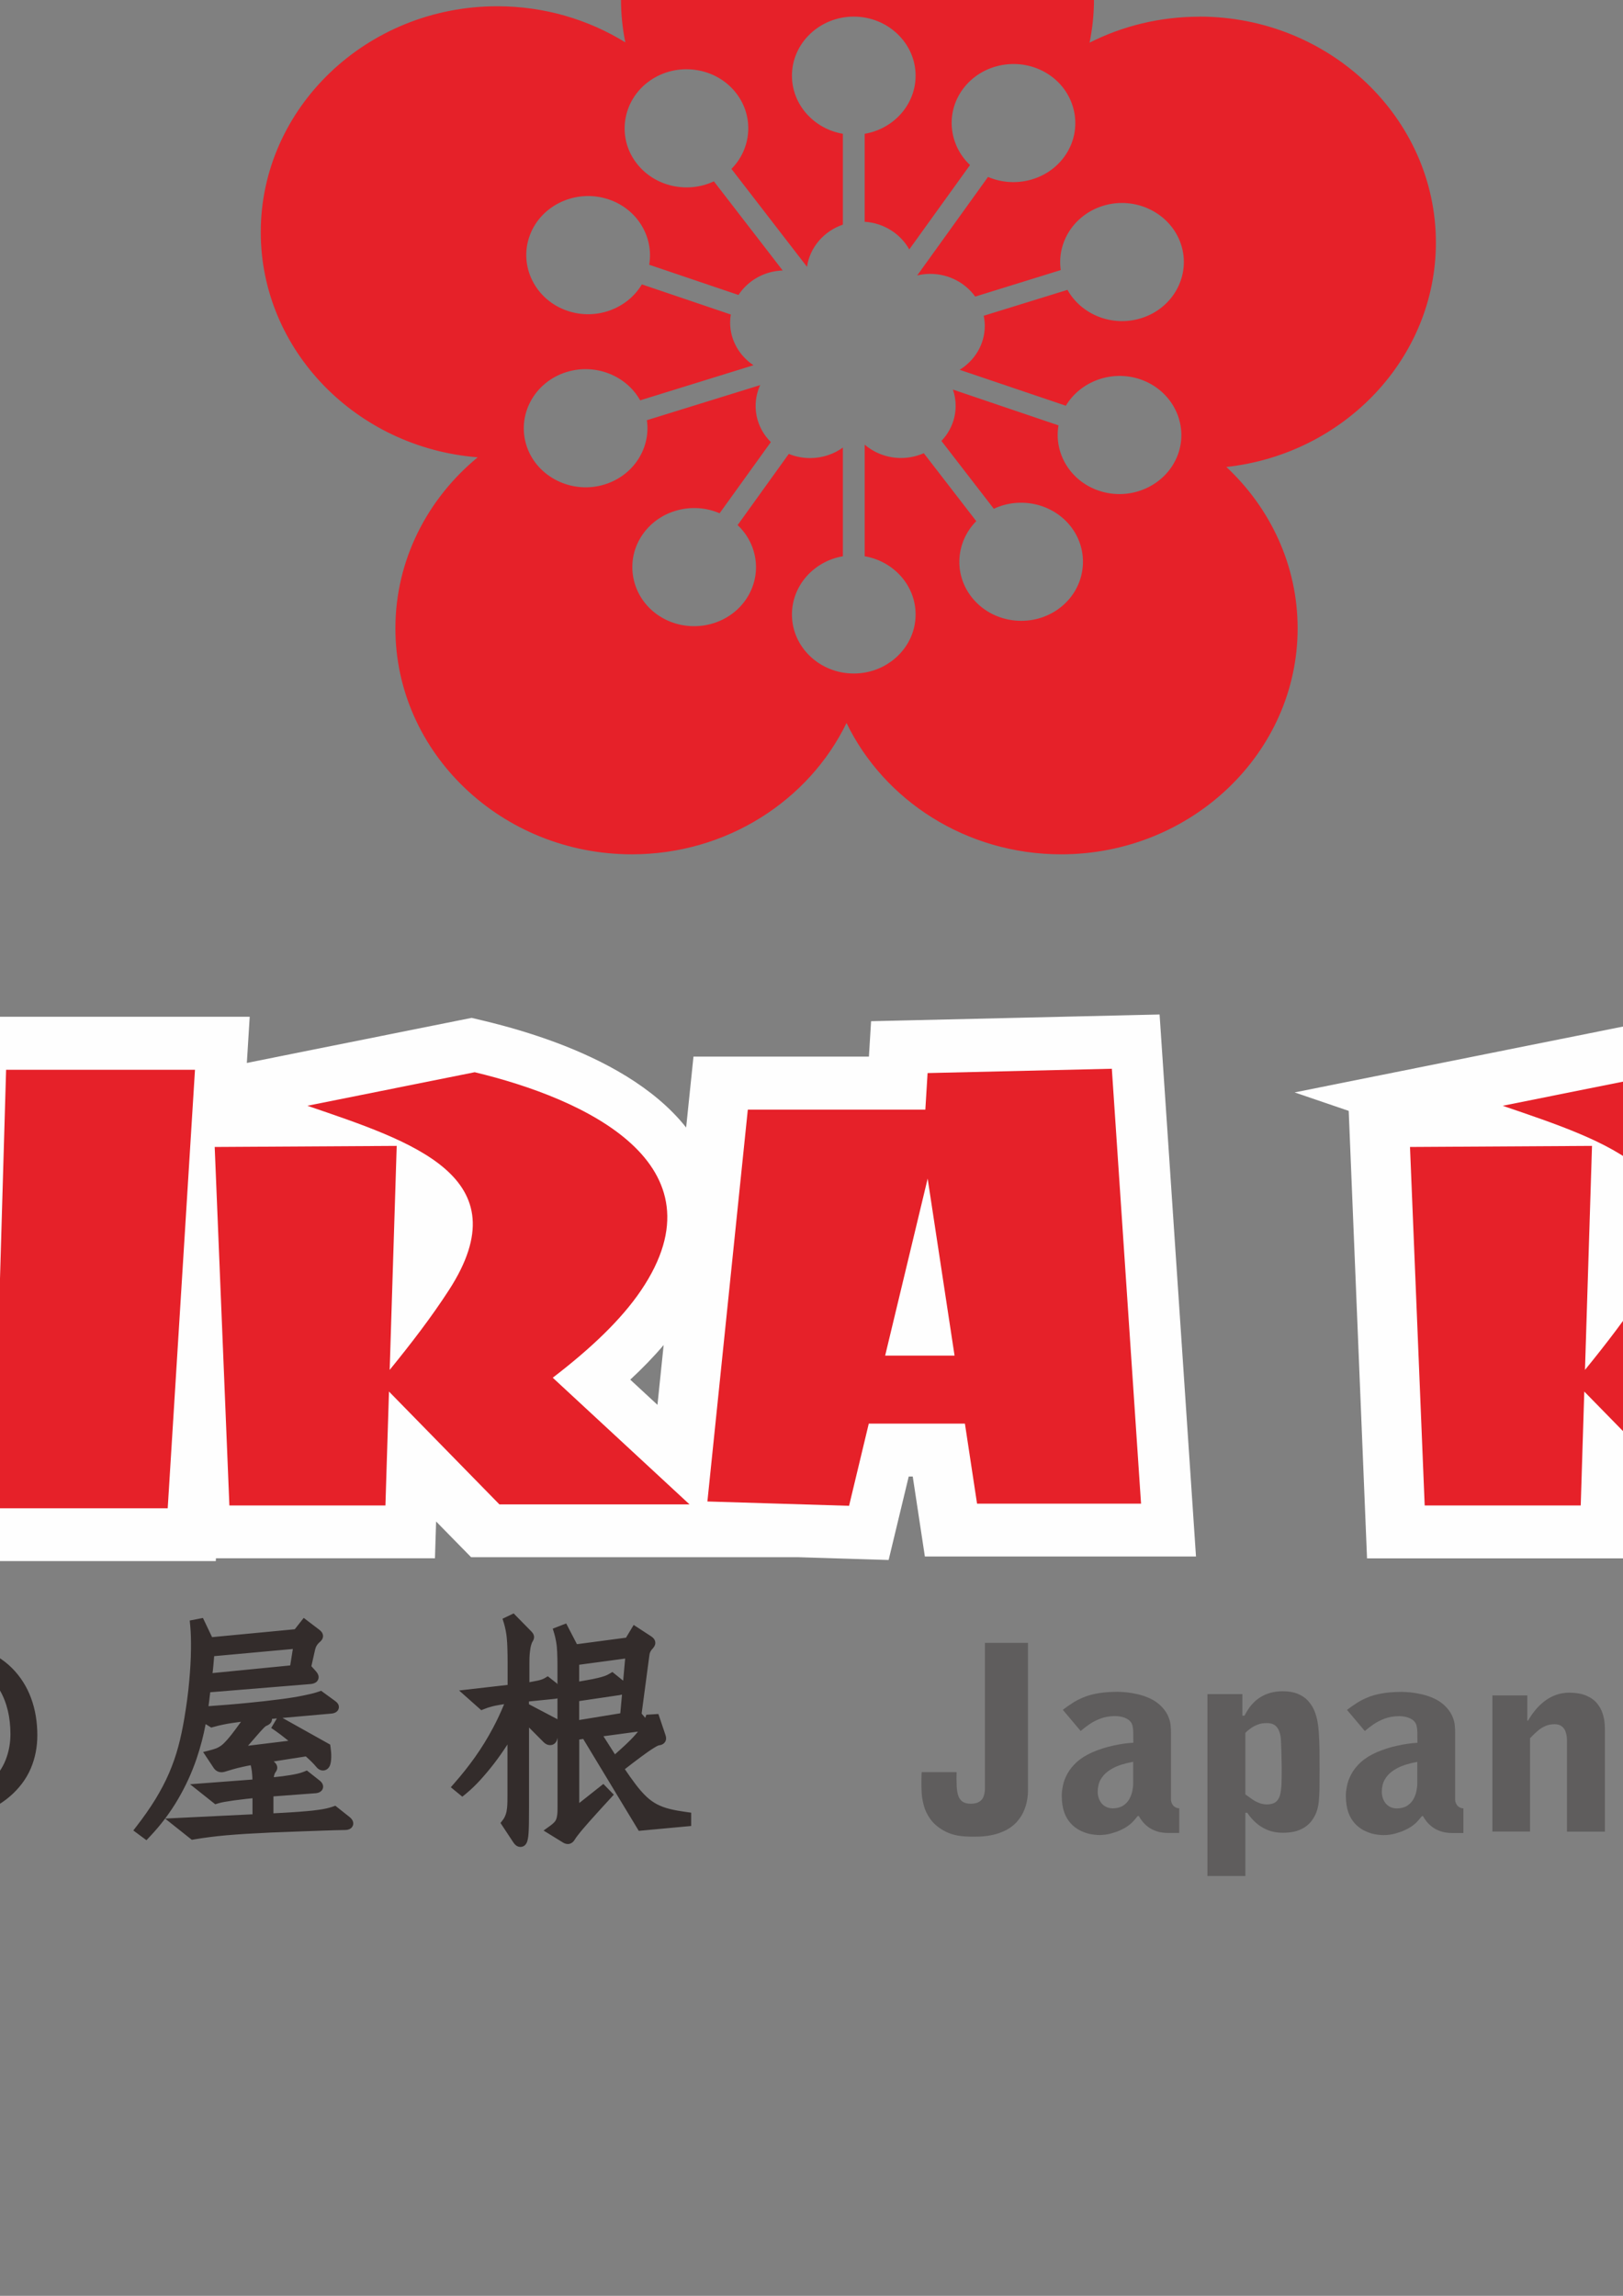 <?xml version="1.0" encoding="UTF-8"?>
<!DOCTYPE svg PUBLIC "-//W3C//DTD SVG 1.1//EN" "http://www.w3.org/Graphics/SVG/1.1/DTD/svg11.dtd">
<!-- Creator: CorelDRAW X6 -->
<svg xmlns="http://www.w3.org/2000/svg" xml:space="preserve" width="210mm" height="297mm" version="1.1" style="shape-rendering:geometricPrecision; text-rendering:geometricPrecision; image-rendering:optimizeQuality; fill-rule:evenodd; clip-rule:evenodd"
viewBox="0 0 21000 29700"
 xmlns:xlink="http://www.w3.org/1999/xlink">
 <rect x="0" y="0" width="21000" height="29700" fill="#808080" stroke="none"/>
 <defs>
  <style type="text/css">
   <![CDATA[
    .fil2 {fill:#332C2B}
    .fil1 {fill:#FEFEFE}
    .fil0 {fill:#E62129}
    .fil3 {fill:#5F5D5D;fill-rule:nonzero}
   ]]>
  </style>
 </defs>
 <g id="Layer_x0020_1">
  <g id="_712225376">
   <path class="fil0" d="M15519 215c1685,0 3060,1313 3060,2923 0,1497 -1189,2737 -2711,2903 568,531 922,1271 922,2088 0,1610 -1374,2923 -3060,2923 -1228,0 -2291,-697 -2777,-1699 -486,1001 -1549,1699 -2777,1699 -1685,0 -3060,-1313 -3060,-2923 0,-883 414,-1677 1065,-2213 -1568,-123 -2807,-1384 -2807,-2912 0,-1610 1374,-2923 3060,-2923 610,0 1179,172 1657,467 -37,-181 -56,-367 -56,-557 0,-1610 1374,-2923 3060,-2923 1685,0 3060,1313 3060,2923 0,192 -20,379 -57,561 425,-215 909,-336 1422,-336zm-3189 4826c23,66 35,137 35,210 0,174 -70,334 -184,453l678 878c340,-161 764,-70 998,232 261,339 186,819 -169,1069 -355,250 -858,177 -1119,-162 -234,-302 -198,-716 63,-979l-679 -879c-90,39 -189,62 -294,62 -181,0 -346,-66 -471,-173l0 1444c374,64 659,377 659,753 0,421 -359,764 -800,764 -441,0 -801,-343 -800,-764 0,-375 285,-689 659,-753l0 -1406c-118,85 -265,136 -423,136 -98,0 -192,-19 -277,-54l-662 921c271,255 320,667 97,977 -249,347 -749,435 -1113,197 -363,-238 -456,-716 -206,-1063 222,-309 643,-414 989,-264l663 -921c-122,-121 -197,-286 -197,-467 0,-96 21,-188 59,-270l-1466 454c52,360 -172,715 -546,831 -419,130 -872,-91 -1008,-491 -136,-401 95,-833 514,-963 373,-116 774,46 953,366l1466 -454c-182,-122 -302,-324 -302,-552 0,-35 3,-70 9,-104l-1151 -390c-188,316 -593,468 -963,342 -415,-140 -634,-579 -487,-976 147,-397 606,-606 1022,-465 370,125 584,486 523,845l1155 391c121,-184 331,-309 572,-317l-890 -1153c-341,161 -765,70 -999,-232 -262,-338 -186,-819 169,-1069 355,-250 858,-178 1119,161 233,302 199,716 -62,979l978 1267c36,-253 219,-462 464,-546l0 -1175c-374,-64 -659,-377 -659,-752 0,-421 359,-764 800,-764 441,0 800,344 800,764 0,375 -285,689 -659,752l0 1138c250,16 465,157 577,358l786 -1092c-270,-255 -320,-667 -97,-976 250,-347 749,-435 1113,-197 363,238 456,716 206,1063 -222,309 -643,413 -989,264l-916 1274c54,-13 110,-20 168,-20 241,0 455,117 582,294l1107 -343c-52,-359 172,-715 546,-831 419,-130 872,91 1008,492 136,400 -95,833 -515,962 -374,116 -774,-47 -952,-367l-1084 335c9,43 14,86 14,131 0,238 -130,448 -325,568l1374 465c188,-315 592,-467 962,-342 415,141 634,579 487,976 -148,397 -607,606 -1022,465 -371,-125 -584,-487 -522,-845l-1366 -463z"/>
   <path class="fil1" d="M8507 18174l80 -774c-133,157 -279,306 -432,448 117,109 235,217 352,326zm-12915 -454c-43,-203 -71,-411 -86,-622l-191 371 277 250zm-12609 -1141c140,105 280,210 420,314l36 27 32 31c4,4 7,7 11,11l35 -341 -534 -41zm-2083 -2913l0 -342 3550 -188 -73 533 1714 0 28 -458 3733 -87 30 441 3125 0 185 -358 4349 -76 -252 490c534,0 1068,0 1602,0l422 0 14 -468 698 0c815,0 1629,0 2444,0l762 0 -37 598 582 -117c721,-145 1443,-290 2165,-434l162 -32 160 38c312,75 620,166 920,277 625,232 1281,581 1695,1103l95 -917 2270 0 28 -458 3733 -87 471 7012 -3508 0 -157 -1035 -52 0 -260 1080 -1167 -36 -1464 0c-820,0 -1640,0 -2459,0l-312 0 -213 -217c-80,-82 -160,-163 -240,-245l-15 476 -2834 0 -2 36 -676 0c-1262,0 -2524,0 -3786,0l-4658 0 -987 -891 -77 870 -2339 -39 -3453 0 -157 -1035 -52 0 -260 1080 -3188 -97 104 -1010c-257,284 -515,568 -772,852l-215 237 -328 0c-1028,0 -2056,0 -3084,0l-1874 0 1395 -1196c382,-327 763,-654 1145,-981 -378,-275 -756,-551 -1133,-826l-18 -13 -17 -14c-482,-399 -863,-929 -828,-1563 42,-760 652,-1344 1249,-1778l195 -141 245 2c559,4 1118,8 1676,11zm46256 4133c165,-352 268,-725 258,-1128 -27,-150 -72,-285 -132,-408 -32,104 -60,208 -86,313 -96,400 -157,843 -40,1223zm6894 0c165,-352 268,-725 258,-1127 -27,-150 -72,-285 -132,-408 -32,104 -60,208 -86,313 -96,400 -156,843 -40,1223zm-9570 -3020c58,-61 118,-121 180,-180l16 -15 -592 -275c152,141 287,297 395,471zm17382 -1573c246,-454 724,-775 1298,-775 841,0 1477,689 1477,1476 0,787 -636,1476 -1477,1476 -202,0 -392,-40 -564,-111l-13 436 -1780 125 1752 145 -495 2250 -1614 111 39 1799 -3615 0 -27 -719c-216,215 -457,410 -722,586l-185 123 -225 0c-1089,0 -2179,0 -3269,0l-216 0 -180 -114c-638,-402 -1088,-936 -1369,-1568 -339,628 -830,1146 -1451,1559l-185 123 -225 0c-911,0 -1822,0 -2732,0l19 18 -1771 0c-820,0 -1640,0 -2459,0l-312 0 -213 -217c-80,-82 -160,-163 -240,-245l-15 476 -3405 0 -237 -5789 -700 -239 2489 -499c722,-145 1443,-290 2165,-434l162 -32 160 38c311,75 620,166 920,277 281,105 569,233 838,390l2080 -272c841,-110 1682,-220 2523,-330l244 -32 213 118c443,245 873,520 1259,843 476,398 832,810 1061,1248 176,-298 404,-579 689,-849l16 -15 -1455 -677 2344 -306c841,-110 1682,-220 2523,-330l244 -32 213 118c421,233 830,493 1201,794l207 -1003 5015 58z"/>
   <g>
    <path class="fil0" d="M42787 14360l0 -982 437 0c110,0 190,9 239,27 50,18 90,49 120,94 30,45 45,97 45,155 0,74 -23,135 -68,183 -45,48 -113,78 -203,91 45,25 82,53 111,83 29,30 68,83 118,159l126 192 -248 0 -150 -214c-53,-76 -90,-124 -109,-144 -20,-20 -40,-33 -62,-41 -22,-7 -57,-11 -105,-11l-42 0 0 410 -208 0zm208 -567l153 0c100,0 162,-4 187,-12 25,-8 44,-22 58,-42 14,-20 21,-44 21,-74 0,-33 -9,-60 -28,-80 -18,-20 -45,-33 -78,-39 -17,-2 -67,-3 -151,-3l-162 0 0 249zm220 -563c358,0 650,304 650,678 0,373 -292,678 -650,678 -358,0 -650,-304 -650,-678 0,-373 292,-678 650,-678zm0 -113c418,0 759,355 759,791 0,436 -341,791 -759,791 -418,0 -759,-355 -759,-791 0,-436 341,-791 759,-791z"/>
    <polygon class="fil0" points="-16319,13867 -18329,13974 -18329,15787 -16598,15920 "/>
    <path class="fil0" d="M-18479 14356c-750,-5 -1499,-10 -2249,-15 -1004,729 -1378,1457 -385,2277 492,359 985,718 1478,1077 216,158 187,433 -80,616 -455,390 -910,780 -1365,1169 1028,0 2056,0 3084,0 316,-349 632,-698 948,-1046 267,-307 369,-706 64,-1000 -562,-421 -1124,-841 -1687,-1262 -620,-572 -288,-1257 193,-1816z"/>
    <path class="fil0" d="M-14166 19480l-1832 -56 523 -5069 2297 0 29 -473 2384 -56 378 5626 -2122 0 -157 -1035 -1244 0 -255 1063zm1366 -1943l-348 -2290 -550 2290 899 0z"/>
    <polygon class="fil0" points="-7534,14252 -10041,14252 -10041,19446 -7996,19480 -7851,17831 -5988,19512 -3417,19512 -5507,17621 -3566,13838 -6304,13886 -7749,16685 "/>
    <path class="fil0" d="M-3458 14307c801,0 1603,0 2404,0 -459,2337 -657,4435 977,4868 52,-1779 104,-3557 156,-5336 815,0 1629,0 2444,0 -118,1891 -236,3782 -353,5673 -1342,0 -2684,0 -4026,0 -2424,-772 -1938,-3251 -1603,-5205z"/>
    <path class="fil0" d="M2968 19476l-190 -4638 2355 -14 -91 2898c274,-337 538,-679 767,-1033 950,-1468 -474,-1920 -1832,-2384 722,-145 1443,-290 2165,-434 1425,341 3261,1185 2152,2823 -254,375 -645,748 -1142,1129 590,546 1180,1093 1770,1639 -820,0 -1640,0 -2460,0 -476,-487 -953,-973 -1429,-1460l-46 1474 -2019 0z"/>
    <path class="fil0" d="M10985 19480l-1832 -56 523 -5069 2297 0 29 -473 2384 -56 378 5626 -2122 0 -157 -1035 -1244 0 -255 1063zm1366 -1943l-348 -2290 -550 2290 899 0z"/>
    <path class="fil0" d="M18434 19476l-190 -4638 2355 -14 -91 2898c274,-337 538,-679 767,-1033 950,-1468 -474,-1920 -1832,-2384 722,-145 1443,-290 2165,-434 1425,341 3261,1185 2152,2823 -254,375 -645,748 -1142,1129 590,546 1180,1093 1770,1639 -820,0 -1640,0 -2460,0 -476,-487 -953,-973 -1429,-1460l-46 1474 -2019 0z"/>
    <path class="fil0" d="M27017 15087c-599,0 -1198,0 -1798,0 -546,517 -970,1173 -955,2326 166,897 612,1574 1338,2033 1090,0 2179,0 3269,0 675,-449 1118,-1004 1380,-1642 526,-1279 228,-2174 -865,-3086 -339,-283 -728,-534 -1146,-765 -841,110 -1682,220 -2523,330 1099,511 2251,968 2466,2326 40,915 -359,1678 -879,2399 -1423,-896 -793,-2744 -287,-3919z"/>
    <path class="fil0" d="M33911 15087c-599,0 -1198,0 -1798,0 -546,517 -970,1173 -955,2326 166,897 612,1574 1338,2033 1090,0 2179,0 3269,0 675,-449 1118,-1004 1380,-1642 526,-1279 228,-2174 -865,-3086 -339,-283 -728,-534 -1146,-765 -841,110 -1682,220 -2523,330 1099,511 2251,968 2466,2326 40,915 -358,1678 -879,2399 -1423,-896 -793,-2744 -287,-3919z"/>
    <polygon class="fil0" points="41975,13893 37490,13841 37219,15158 37978,15193 37472,15608 37616,19454 39806,19454 39769,17705 41523,17583 41740,16596 39859,16440 39968,15210 41939,15071 "/>
   </g>
   <path class="fil2" d="M-4592 21827l72 84c9,11 16,23 21,35l15 -32c49,-103 96,-206 139,-311 36,-87 70,-175 100,-265 22,-65 43,-133 57,-200 7,-31 16,-78 13,-110l-5 -47 132 -69 200 229c20,23 33,50 27,81 -5,29 -26,52 -49,70 -11,9 -21,18 -30,29 -15,17 -28,38 -41,57 -24,37 -46,75 -67,113 -36,64 -70,128 -105,192 -53,99 -105,197 -157,296l-22 43 -205 -16c-7,23 -23,43 -41,59 -10,9 -20,25 -28,36 -19,30 -36,62 -52,93 -10,19 -19,39 -29,59 62,-6 125,-13 187,-20 75,-8 151,-17 226,-26 52,-7 105,-14 157,-24 37,-7 74,-14 110,-24 30,-8 59,-17 87,-28l41 -15 172 137c30,24 54,56 44,96 -10,44 -51,65 -95,69l-372 33c-45,133 -98,263 -161,389 -49,97 -105,192 -169,282l509 284 9 25c11,30 22,61 31,92 8,27 15,54 20,81 5,27 9,54 11,81 4,46 -14,93 -66,105 -39,10 -74,-7 -102,-31 -67,-56 -135,-113 -205,-166 -72,-55 -145,-107 -218,-159 -54,-38 -108,-75 -163,-111 -113,113 -244,209 -386,288 -181,102 -377,180 -577,242l-69 21 -50 -138c-1,13 -2,25 -3,37 -2,17 -4,36 -8,53 -11,43 -38,81 -89,85 -48,4 -82,-28 -103,-65l-145 -252 19 -34c15,-28 27,-57 35,-87 11,-39 16,-82 19,-122 5,-63 5,-128 5,-191l0 -718c-10,16 -19,32 -29,48 -55,90 -114,178 -176,263 -54,73 -110,144 -169,213 -47,54 -97,106 -150,154l-60 54 -117 -146 35 -43c104,-130 203,-264 291,-405 72,-115 138,-234 194,-357 32,-71 62,-144 88,-217 -9,1 -18,3 -27,4 -40,7 -80,14 -120,24 -27,6 -55,13 -81,23l-39 14 -330 -243 690 -81 0 -229c0,-102 -5,-204 -21,-305 -12,-76 -30,-155 -61,-227l-20 -46 122 -106 259 205c20,16 37,35 46,58 11,29 6,60 -9,87 -10,18 -16,38 -20,57 -8,34 -12,69 -15,104 -5,56 -5,113 -5,169l0 195c29,-5 57,-11 85,-17 36,-8 74,-18 108,-32l43 -17 147 124c30,25 52,57 41,98 -12,44 -53,62 -96,66l-329 33 0 122 307 191 4 33c0,0 0,0 0,0l392 -31c25,-62 50,-125 73,-188 17,-47 34,-95 46,-143 6,-24 12,-53 12,-77 0,-15 -2,-31 -7,-45l-22 -58 133 -68c-6,-21 -13,-42 -20,-62 -14,-42 -28,-84 -44,-125 -20,-54 -41,-108 -63,-161 -29,-72 -59,-143 -90,-214l-29 -67 185 -69 358 534 -7 29c-9,38 -21,75 -36,111 -16,36 -36,69 -60,100 -15,19 -33,36 -56,44zm-1082 1852l44 -17c96,-36 192,-76 284,-120 78,-37 154,-79 227,-125 65,-41 127,-86 185,-136 35,-30 69,-62 101,-96 -35,-21 -71,-41 -107,-62 -47,-27 -93,-53 -141,-79 -45,-24 -89,-48 -134,-71l-67 -35 38 -63c21,-34 41,-68 60,-103 18,-32 35,-65 51,-97 18,-36 35,-73 51,-110 4,-8 7,-16 11,-25 -5,1 -10,1 -15,2 -34,5 -68,11 -101,18 -31,7 -61,14 -91,22l-36 10 -65 -47c0,1 0,1 -1,2 -17,34 -45,63 -88,65 -39,1 -68,-20 -90,-48l-115 -142 0 907c0,75 0,149 -1,224 -1,42 -1,84 -3,126zm1260 -1198l-347 30c-20,43 -40,86 -60,129 -22,47 -44,93 -66,140 -11,23 -22,46 -34,69l250 141c36,-48 69,-97 100,-149 40,-68 74,-139 104,-212 20,-49 37,-99 53,-149zm-466 -764c-6,38 -16,76 -29,113 -14,37 -30,72 -52,105 -22,34 -55,61 -100,57 -44,-4 -72,-37 -85,-75 -18,-52 -37,-104 -57,-156 -22,-57 -46,-113 -71,-169 -24,-53 -48,-106 -73,-158 -20,-40 -40,-80 -64,-118l-41 -67 170 -75 405 515 -4 29zm3923 -242c16,36 27,73 35,111 8,42 12,85 12,127 0,91 -10,183 -26,273 -17,100 -43,198 -73,294 -31,100 -69,198 -112,294 -43,94 -91,185 -146,273 -51,81 -110,159 -176,229 -60,63 -127,120 -205,162 -73,40 -152,64 -237,64 -70,0 -135,-20 -193,-58 -59,-39 -105,-92 -140,-152 -40,-68 -67,-142 -85,-218 -21,-88 -29,-180 -29,-270 0,-149 24,-295 75,-435 49,-136 120,-262 212,-376 92,-115 202,-213 327,-295 130,-85 272,-148 422,-192 161,-47 328,-69 496,-69 187,0 375,25 549,89 153,57 292,139 406,253 111,111 192,241 246,386 58,155 82,319 82,483 0,147 -26,291 -84,428 -59,139 -151,259 -267,360 -133,116 -295,198 -463,258 -212,76 -444,114 -669,134l-62 5 -62 -213 86 -10c187,-22 381,-61 554,-132 131,-54 259,-126 360,-223 86,-83 154,-178 197,-287 42,-107 62,-219 62,-334 0,-103 -10,-205 -34,-305 -22,-93 -56,-182 -104,-265 -46,-79 -106,-149 -179,-208 -78,-63 -169,-108 -265,-139 -117,-38 -244,-51 -367,-51 -24,0 -49,1 -73,3 -23,2 -47,4 -70,7zm-254 48c-73,20 -143,48 -210,83 -86,45 -164,100 -235,165 -73,67 -136,142 -188,225 -55,87 -96,181 -125,278 -31,106 -45,215 -45,325 0,54 4,108 13,162 8,44 20,88 38,128 12,26 28,54 50,73 12,10 24,17 41,17 44,0 86,-17 122,-40 52,-33 98,-78 137,-125 51,-61 94,-126 133,-195 44,-77 82,-157 116,-239 35,-85 65,-171 91,-259 24,-84 44,-169 58,-254 12,-74 21,-150 21,-225 0,-24 -2,-47 -6,-71 -3,-16 -6,-33 -11,-49zm4478 1951l0 -211c-28,3 -56,6 -84,9 -52,6 -103,12 -155,19 -42,6 -85,13 -127,20 -26,5 -52,10 -77,18l-39 12 -326 -259 807 -61c-1,-20 -1,-41 -3,-61 -2,-33 -6,-66 -13,-98 -2,-9 -4,-17 -6,-26 -35,6 -69,13 -104,21 -43,9 -86,20 -128,32 -36,10 -71,21 -106,32 -24,7 -50,8 -74,1 -28,-8 -51,-26 -66,-49l-138 -208 98 -25c26,-7 53,-15 78,-25 21,-9 41,-21 59,-34 28,-21 53,-48 76,-74 39,-44 75,-91 110,-138 23,-32 46,-63 69,-95 -41,5 -82,11 -123,17 -77,12 -154,28 -229,49l-33 9 -72 -45c-28,150 -67,298 -116,443 -62,184 -143,360 -242,529 -101,173 -223,334 -362,481l-46 49 -170 -126 43 -56c88,-113 171,-231 246,-353 65,-108 125,-219 174,-334 47,-110 87,-223 118,-339 33,-121 58,-245 79,-369 27,-161 50,-324 64,-487 12,-136 21,-273 22,-409 1,-102 0,-205 -10,-306l-6 -63 171 -33 118 248 1070 -102 116 -147 201 153c24,18 44,41 48,71 5,37 -15,67 -43,90 -11,9 -21,20 -30,32 -7,10 -13,20 -18,31 -7,16 -11,35 -15,52l-44 196 56 62c25,28 45,62 35,100 -12,48 -58,65 -104,69l-1296 106c-4,37 -9,74 -13,111 -3,23 -6,46 -9,69 168,-12 336,-25 504,-42 145,-14 291,-30 435,-49 100,-13 200,-28 298,-49 60,-12 124,-26 182,-46l38 -13 180 131c31,22 55,51 49,91 -8,48 -51,69 -97,73l-632 56 617 345 5 34c6,42 10,85 9,128 -1,34 -4,70 -15,103 -12,34 -38,62 -77,69 -39,6 -73,-12 -97,-40 -22,-26 -45,-52 -70,-76 -23,-22 -46,-44 -70,-65l-416 65 3 2c19,16 35,35 41,59 7,29 -2,57 -21,80 -5,7 -9,16 -12,24 -5,12 -7,26 -9,39 72,-7 145,-16 216,-28 54,-9 119,-21 170,-42l42 -17 167 132c28,22 47,53 42,89 -7,45 -48,69 -93,73l-549 41 0 219c72,-4 144,-7 216,-12 72,-5 144,-9 215,-16 51,-4 101,-10 151,-17 35,-5 70,-10 104,-18 25,-6 51,-13 75,-21l40 -14 184 146c33,26 58,65 44,107 -15,45 -58,61 -103,61 -181,3 -362,11 -543,17 -140,5 -281,10 -421,16 -108,5 -216,11 -323,17 -85,5 -169,12 -254,19 -71,6 -141,14 -211,23 -65,8 -131,18 -196,29l-34 6 -346 -275 1126 -55zm314 -1243l-61 5c0,11 -2,21 -6,32 -12,29 -37,47 -66,58 -4,1 -9,5 -12,7 -11,8 -24,21 -33,31 -26,27 -50,54 -74,82l-120 138 522 -64c-11,-9 -22,-18 -33,-27 -44,-35 -89,-70 -135,-102l-54 -37 73 -123zm209 -899l-1019 93c-1,20 -3,40 -5,61 -4,42 -7,85 -12,127 -1,10 -2,20 -4,31l1005 -99 34 -212zm3423 457l0 -238c0,-61 -1,-123 -4,-185 -2,-44 -6,-88 -14,-131 -6,-35 -14,-70 -24,-104l-19 -62 174 -67 139 268 635 -84 99 -165 227 148c26,17 47,40 52,71 5,31 -8,58 -28,81 -14,15 -28,32 -36,50 -8,16 -11,36 -13,53l-99 744 47 55 14 -40 156 -10 92 274c10,30 12,60 -6,88 -18,28 -49,41 -81,44 -15,4 -43,21 -55,28 -56,34 -110,73 -163,112 -75,55 -148,111 -221,168 45,67 91,133 140,197 43,57 91,113 143,162 40,37 85,70 135,96 50,26 104,45 159,59 71,18 144,30 217,40l64 9 0 172 -678 63 -719 -1189 -51 8 0 821 312 -247 135 139 -44 48c-69,75 -138,150 -206,226 -46,51 -92,102 -136,154 -28,32 -55,65 -81,99 -15,19 -29,39 -42,60 -14,23 -36,42 -64,49 -30,7 -58,-1 -83,-16l-253 -156 85 -61c19,-14 38,-29 54,-46 10,-11 19,-24 24,-38 8,-19 11,-39 14,-59 4,-33 4,-66 4,-99l0 -897c-2,7 -3,13 -5,20 -10,41 -42,74 -88,75 -35,1 -66,-16 -89,-40l-187 -188 0 1045c0,57 0,114 -1,171 0,39 -2,77 -3,115 -1,26 -3,52 -6,78 -3,20 -6,41 -12,61 -12,40 -40,74 -87,75 -44,1 -74,-28 -95,-60l-165 -250 30 -39c16,-20 27,-43 36,-67 11,-29 16,-61 19,-91 5,-52 5,-105 5,-156l0 -663c-1,1 -2,3 -2,4 -54,83 -111,165 -171,243 -58,75 -119,148 -183,218 -56,61 -116,119 -180,172l-48 39 -149 -122 47 -54c95,-108 184,-220 267,-337 86,-121 163,-247 232,-377 54,-100 101,-203 144,-307 -19,3 -37,6 -56,9 -39,7 -78,14 -115,25 -28,7 -55,16 -81,27l-44 17 -287 -255 628 -72 0 -294c0,-61 -1,-121 -3,-182 -1,-45 -4,-89 -8,-133 -3,-34 -8,-68 -15,-101 -6,-30 -13,-59 -22,-89l-18 -57 144 -69 228 232c17,17 30,36 35,59 4,24 -2,47 -15,68 -11,17 -18,37 -23,56 -8,29 -12,60 -15,90 -5,44 -6,90 -6,134l0 251c35,-6 70,-13 104,-20 28,-6 64,-16 89,-30l45 -27 132 104zm0 182c-13,4 -27,6 -40,7l-329 33 0 36 369 194 0 -271zm1041 430l-446 60 149 234c46,-41 92,-82 137,-124 45,-42 89,-86 129,-132 10,-12 21,-25 31,-37zm-164 -945l-596 80 0 217c36,-6 72,-12 107,-19 45,-8 90,-16 134,-27 30,-7 59,-15 88,-25 20,-7 38,-15 56,-26l45 -26 139 112 26 -286zm-42 466c-10,3 -21,5 -32,7l-522 77 0 245 532 -87 22 -242z"/>
   <path class="fil3" d="M11926 22925c-2,20 -3,40 -3,62 -1,21 -1,42 -1,62 -1,45 1,96 4,151 4,55 14,111 30,168 17,58 44,112 82,165 38,53 91,100 159,141 49,28 97,49 145,61 48,12 96,19 144,22 48,3 95,4 143,3 67,0 133,-6 198,-19 66,-13 128,-34 188,-64 57,-30 103,-65 139,-105 36,-40 64,-81 85,-125 20,-43 34,-85 44,-126 9,-40 14,-76 16,-107 2,-32 3,-55 2,-72l0 -1889 -557 0 0 1869c1,43 -4,80 -15,111 -10,32 -29,57 -56,74 -27,18 -65,27 -114,27 -46,0 -82,-10 -108,-29 -26,-19 -44,-47 -55,-83 -10,-36 -17,-79 -18,-129 -2,-50 -2,-106 -1,-168l-453 0zm2057 -532c33,-29 71,-58 113,-87 42,-29 91,-54 145,-74 55,-21 117,-31 187,-32 48,1 89,8 125,22 35,14 61,32 77,54 12,15 20,32 24,52 5,20 8,47 9,81 1,34 1,79 1,136 -82,4 -169,17 -259,37 -91,19 -180,48 -270,86 -83,37 -151,80 -203,127 -52,48 -92,98 -121,151 -28,52 -48,103 -58,154 -10,50 -16,95 -15,137 1,81 12,150 32,208 21,58 50,106 85,144 35,38 75,68 118,90 44,22 87,38 132,47 45,9 87,13 126,13 54,-1 103,-8 148,-21 46,-13 84,-26 114,-40 30,-14 49,-24 58,-29 25,-14 47,-29 65,-44 19,-14 36,-31 52,-49 16,-18 34,-39 53,-63l14 0c11,21 26,43 45,68 19,24 43,48 73,71 30,23 66,42 109,57 43,15 93,23 153,23l143 0 0 -319c-23,-1 -42,-7 -56,-17 -15,-10 -26,-22 -33,-35 -8,-14 -12,-25 -15,-37 -2,-11 -3,-18 -3,-21l0 -864c1,-32 -1,-66 -5,-105 -4,-39 -16,-80 -36,-123 -20,-43 -52,-87 -98,-131 -38,-35 -82,-65 -132,-88 -49,-23 -100,-40 -153,-53 -53,-12 -103,-21 -149,-26 -47,-4 -87,-7 -120,-7 -97,1 -183,7 -254,20 -72,13 -135,30 -188,53 -53,22 -101,47 -143,75 -42,27 -83,56 -121,85l230 273zm679 672c1,30 -3,63 -10,100 -7,37 -20,73 -39,108 -19,34 -46,63 -81,86 -35,22 -80,34 -135,35 -39,-1 -74,-10 -103,-29 -29,-19 -52,-45 -67,-78 -16,-32 -24,-69 -24,-109 1,-60 13,-112 37,-155 24,-43 56,-78 93,-106 38,-28 78,-50 121,-68 42,-17 82,-29 119,-38 37,-9 67,-15 89,-19l0 273zm961 1204l491 0 0 -818 24 0c32,48 70,92 114,131 44,39 95,70 152,93 57,23 123,35 197,35 68,-1 127,-8 176,-23 49,-16 90,-36 124,-62 34,-26 62,-55 83,-88 23,-33 40,-67 52,-102 13,-35 21,-76 27,-123 5,-47 9,-105 10,-172 1,-68 1,-150 1,-248 0,-89 0,-176 -1,-259 -1,-83 -5,-160 -10,-231 -5,-70 -14,-131 -27,-181 -8,-35 -21,-72 -39,-111 -18,-39 -44,-76 -76,-111 -32,-35 -75,-64 -128,-86 -53,-22 -118,-34 -196,-34 -110,0 -207,26 -290,78 -84,52 -151,131 -204,238l-28 0 0 -279 -452 0 0 2354zm491 -1852c20,-21 43,-40 70,-59 27,-19 57,-35 91,-48 34,-13 71,-19 111,-19 15,-1 32,1 50,4 19,3 37,9 55,21 18,11 34,29 48,53 14,24 24,57 31,99 2,9 3,27 4,53 2,26 3,56 4,90 1,34 2,69 3,104 1,35 2,67 2,94 1,28 1,48 1,61 1,82 -1,153 -3,213 -3,59 -10,109 -21,147 -12,38 -31,66 -58,85 -27,19 -64,28 -113,28 -36,-1 -70,-7 -102,-21 -32,-13 -62,-29 -90,-49 -29,-20 -56,-40 -83,-60l0 -795zm1545 -23c33,-29 71,-58 113,-87 42,-29 91,-54 145,-74 55,-21 117,-31 187,-32 48,1 89,8 125,22 35,14 61,32 77,54 12,15 20,32 24,52 5,20 8,47 9,81 1,34 1,79 1,136 -82,4 -169,17 -259,37 -91,19 -180,48 -270,86 -83,37 -151,80 -203,127 -52,48 -92,98 -121,151 -28,52 -48,103 -58,154 -10,50 -16,95 -15,137 1,81 12,150 32,208 21,58 50,106 85,144 35,38 75,68 118,90 44,22 87,38 132,47 45,9 87,13 126,13 54,-1 103,-8 149,-21 46,-13 84,-26 114,-40 30,-14 49,-24 58,-29 25,-14 47,-29 65,-44 19,-14 36,-31 52,-49 16,-18 34,-39 53,-63l14 0c11,21 26,43 45,68 19,24 43,48 73,71 30,23 66,42 109,57 43,15 93,23 153,23l143 0 0 -319c-23,-1 -42,-7 -56,-17 -15,-10 -26,-22 -33,-35 -8,-14 -12,-25 -15,-37 -2,-11 -3,-18 -3,-21l0 -864c1,-32 -1,-66 -5,-105 -4,-39 -16,-80 -36,-123 -20,-43 -52,-87 -98,-131 -38,-35 -82,-65 -132,-88 -49,-23 -100,-40 -153,-53 -53,-12 -103,-21 -149,-26 -47,-4 -87,-7 -120,-7 -97,1 -183,7 -254,20 -72,13 -135,30 -188,53 -53,22 -101,47 -143,75 -42,27 -83,56 -121,85l230 273zm679 672c1,30 -3,63 -10,100 -7,37 -20,73 -39,108 -19,34 -46,63 -81,86 -35,22 -80,34 -135,35 -39,-1 -74,-10 -103,-29 -29,-19 -52,-45 -67,-78 -16,-32 -24,-69 -24,-109 1,-60 13,-112 37,-155 24,-43 56,-78 93,-106 38,-28 78,-50 121,-68 42,-17 82,-29 119,-38 37,-9 67,-15 89,-19l0 273zm968 628l491 0 0 -1207c31,-33 62,-63 93,-90 31,-28 65,-50 101,-66 36,-17 77,-25 123,-26 41,1 72,10 94,28 23,18 38,39 48,66 9,26 15,53 17,79 2,27 2,49 2,67l0 1150 491 0 0 -1290c1,-28 -1,-62 -3,-104 -3,-42 -12,-86 -26,-132 -15,-47 -38,-90 -71,-131 -33,-41 -79,-75 -138,-101 -59,-26 -135,-39 -227,-40 -61,1 -118,11 -170,30 -53,19 -102,47 -146,80 -44,34 -84,72 -119,115 -36,44 -67,89 -94,137l-10 0 0 -326 -452 0 0 1762zm2503 -2440l0 446 651 0 0 1995 585 0 0 -1995 637 0 0 -446 -1873 0zm3143 1656c1,-113 0,-211 -2,-292 -1,-81 -5,-151 -12,-209 -6,-58 -17,-109 -33,-153 -15,-44 -37,-85 -64,-124 -30,-44 -67,-85 -112,-122 -45,-38 -102,-68 -169,-91 -68,-23 -152,-35 -251,-36 -38,-1 -82,2 -131,7 -49,5 -100,16 -153,33 -53,17 -104,42 -153,75 -48,34 -91,79 -127,135 -41,66 -70,141 -88,224 -18,84 -28,174 -32,270 -4,96 -5,196 -5,300 0,4 1,18 2,43 1,24 4,54 8,90 3,36 8,73 14,112 6,39 13,75 21,108 23,81 55,149 95,203 40,54 86,98 138,131 51,33 105,59 161,76 56,17 111,28 165,34 55,6 104,9 150,8 81,-1 153,-6 218,-16 65,-11 127,-24 186,-42 59,-18 119,-37 181,-58l-52 -352c-73,34 -136,60 -191,79 -55,19 -107,32 -154,40 -48,7 -96,11 -145,11 -68,-1 -123,-12 -166,-33 -43,-22 -77,-50 -101,-85 -24,-35 -41,-74 -51,-117 -10,-43 -16,-85 -18,-128 -2,-43 -2,-83 -1,-119l874 0zm-874 -263c-2,-57 -1,-112 1,-167 2,-55 10,-105 23,-151 13,-45 35,-81 67,-109 31,-28 75,-42 132,-42 60,1 107,12 142,36 34,23 59,56 74,99 15,42 24,92 28,149 3,57 5,119 4,186l-470 0zm2611 -193c-1,-35 -3,-74 -7,-115 -3,-41 -14,-84 -30,-127 -17,-44 -44,-89 -81,-133 -41,-47 -85,-84 -133,-110 -49,-27 -97,-45 -146,-57 -49,-12 -95,-19 -138,-22 -42,-3 -78,-4 -108,-3 -124,1 -229,19 -314,57 -85,37 -154,88 -207,155 -52,66 -89,144 -113,232 -23,88 -35,185 -34,288l0 416c-1,70 6,140 20,208 13,68 36,132 67,193 32,60 75,114 129,161 42,36 87,64 135,85 48,20 94,34 140,43 46,9 89,14 128,16 38,2 70,3 95,2 123,-1 225,-17 303,-47 79,-30 142,-70 186,-118 45,-49 78,-101 99,-156 20,-56 34,-110 39,-161 6,-52 9,-96 9,-133l-418 0c1,47 -5,90 -17,127 -12,38 -33,68 -63,91 -30,22 -72,34 -126,34 -62,1 -110,-9 -145,-29 -34,-19 -59,-52 -72,-95 -14,-44 -20,-103 -20,-175l0 -515c-1,-26 1,-56 3,-90 3,-34 12,-69 25,-102 14,-33 37,-61 68,-83 32,-22 76,-34 133,-34 57,1 100,11 127,31 28,20 46,45 56,75 9,30 15,62 16,93l393 0zm491 1240l491 0 0 -1224c45,-39 83,-71 116,-96 33,-26 64,-45 95,-58 31,-13 64,-19 102,-19 41,1 73,9 95,26 23,17 39,39 50,65 10,27 17,55 19,85 2,30 3,59 3,86l0 1134 487 0 0 -1267c1,-37 -1,-76 -3,-117 -3,-41 -10,-83 -22,-125 -12,-42 -31,-84 -59,-124 -41,-58 -92,-101 -154,-130 -62,-28 -131,-43 -204,-43 -64,-1 -126,9 -187,31 -60,21 -118,54 -173,101 -55,47 -106,110 -152,188l-21 0 7 -239 0 -715 -491 0 0 2440z"/>
  </g>
 </g>
</svg>
